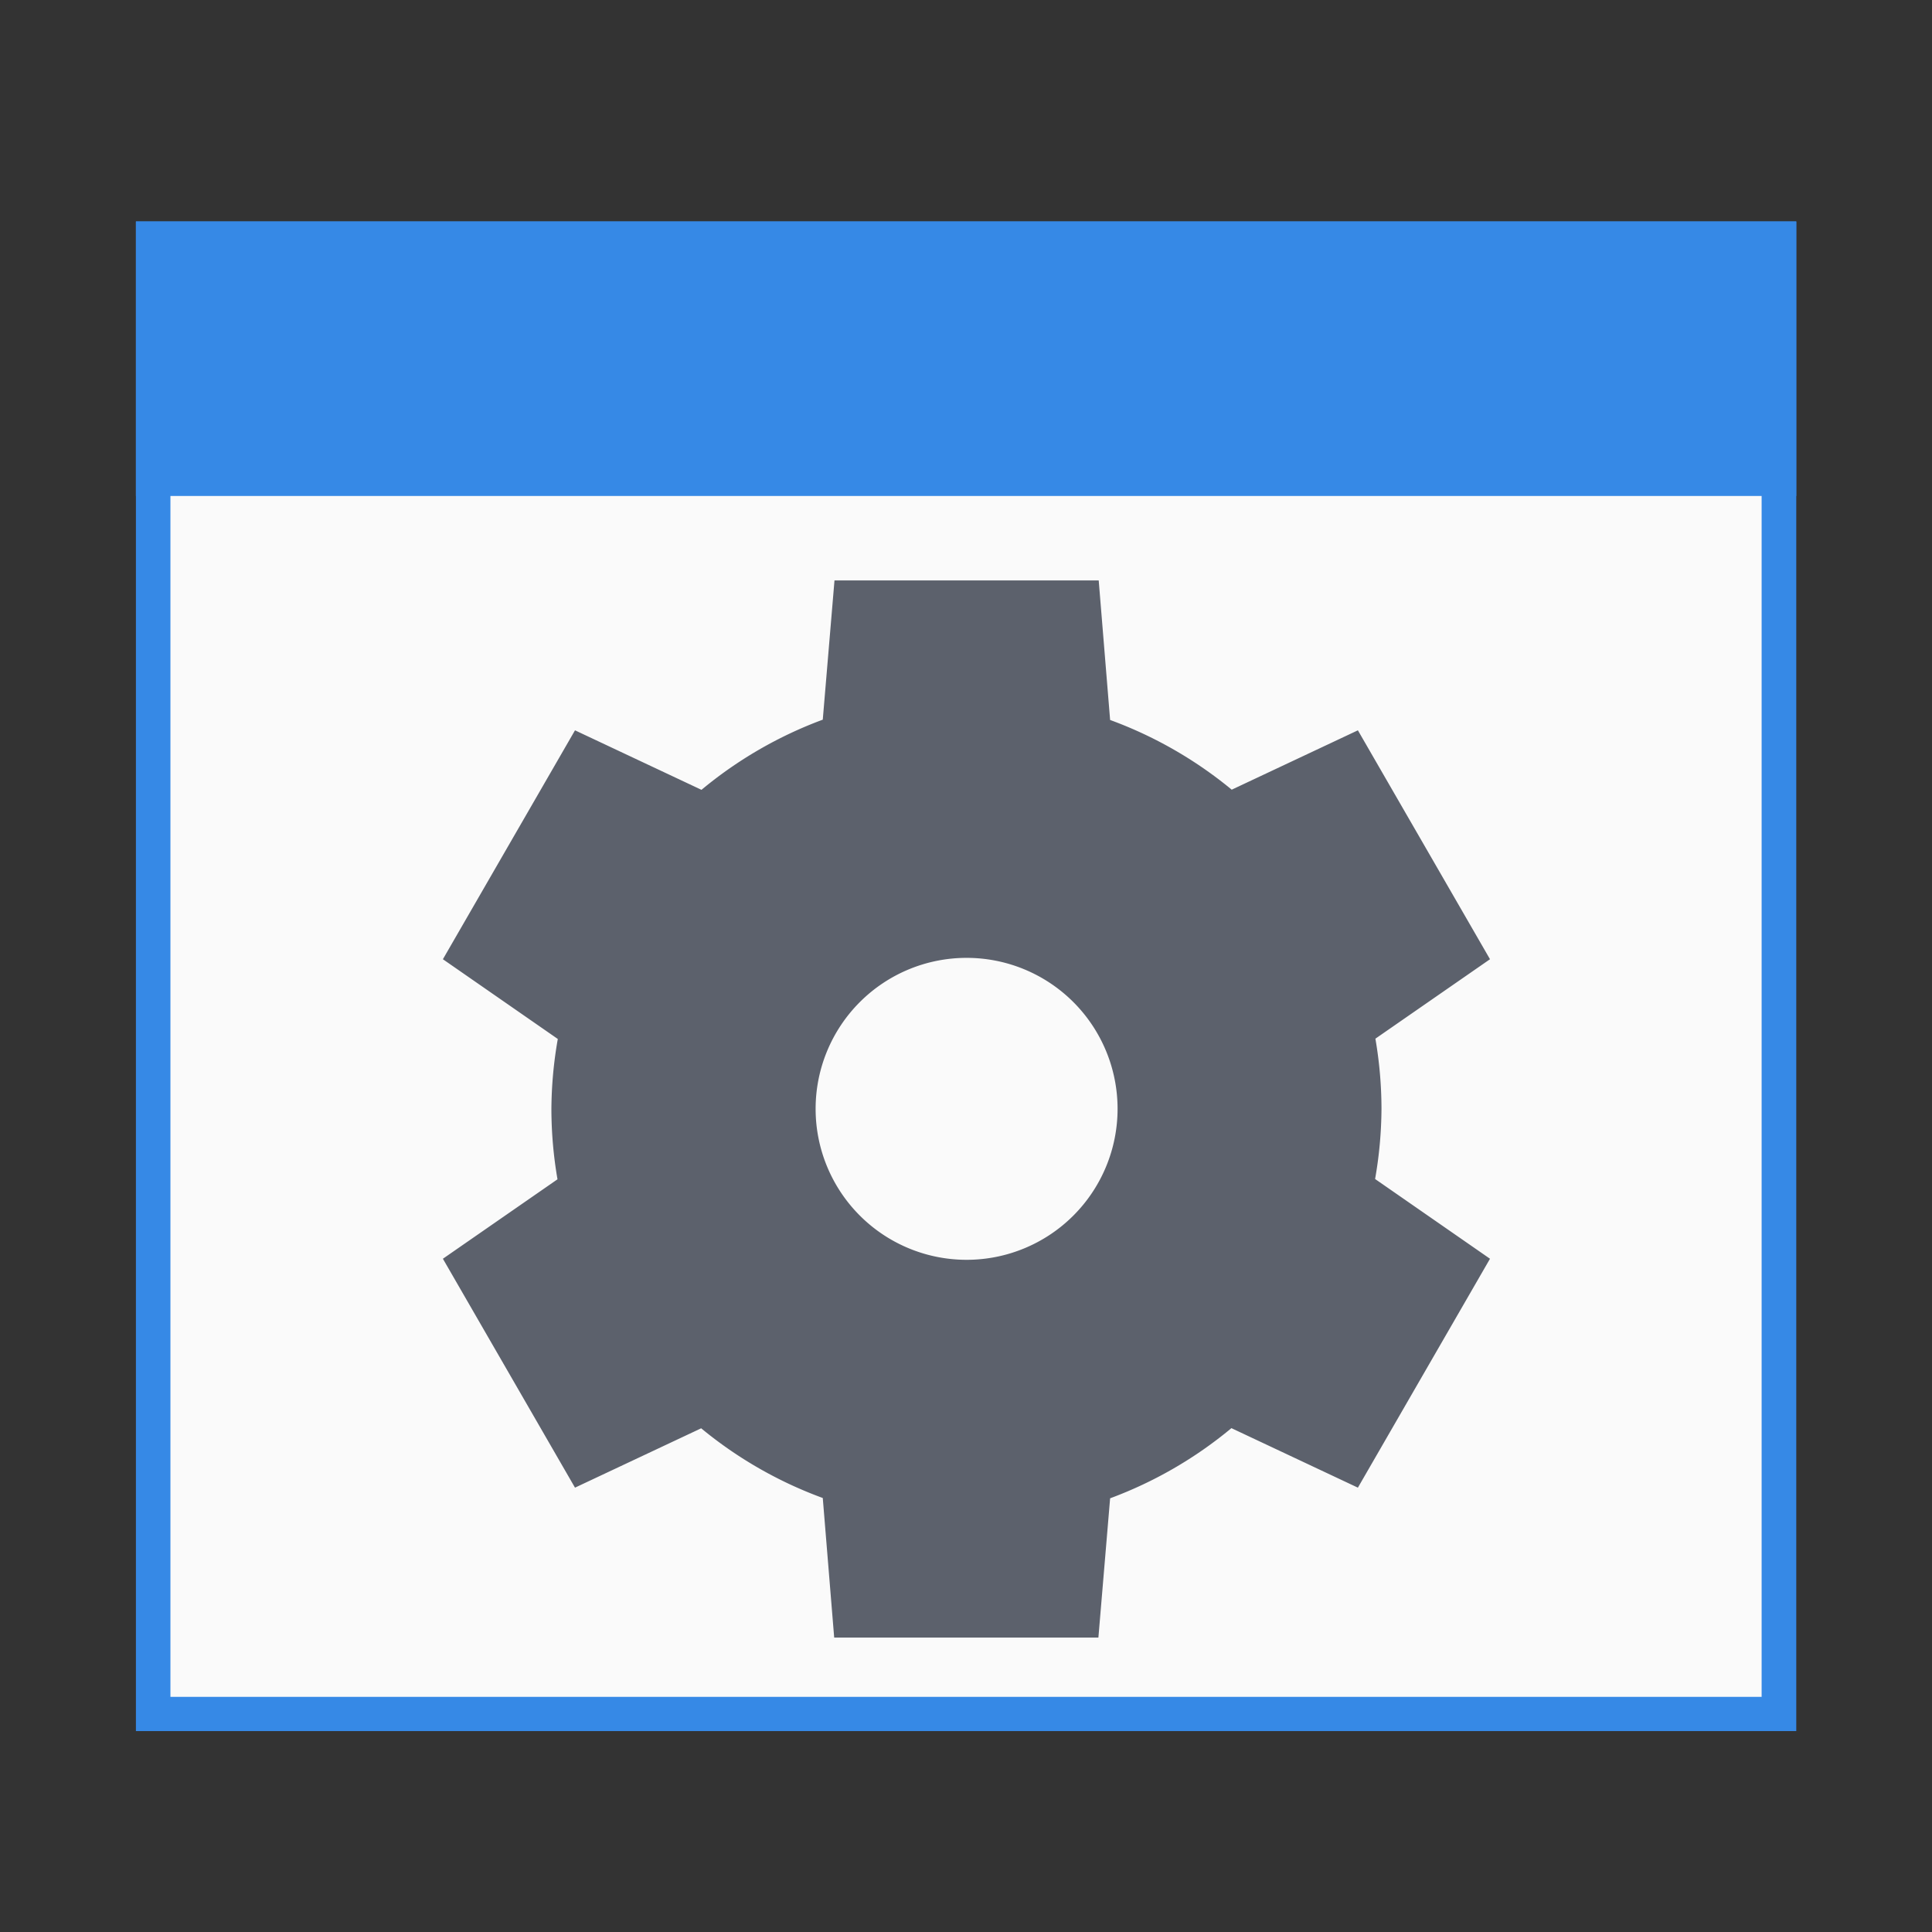<?xml version="1.0" encoding="UTF-8" standalone="no"?>
<!-- Created with Inkscape (http://www.inkscape.org/) -->

<svg
   xmlns:dc="http://purl.org/dc/elements/1.1/"
   xmlns:cc="http://creativecommons.org/ns#"
   xmlns:rdf="http://www.w3.org/1999/02/22-rdf-syntax-ns#"
   xmlns:svg="http://www.w3.org/2000/svg"
   xmlns="http://www.w3.org/2000/svg"
   xmlns:sodipodi="http://sodipodi.sourceforge.net/DTD/sodipodi-0.dtd"
   xmlns:inkscape="http://www.inkscape.org/namespaces/inkscape"
   width="32"
   height="32"
   viewBox="0 0 8.467 8.467"
   version="1.1"
   id="svg8"
   inkscape:version="0.92.1 r15371"
   sodipodi:docname="desktop-profiler.svg"
   inkscape:export-filename="/home/john/Nextcloud/Q4OS Stuff/desktop-profiler.png"
   inkscape:export-xdpi="96"
   inkscape:export-ydpi="96">
  <rect x="0" y="0" width="8.467" height="8.467" fill="#333333" stroke="none"/>
  <defs
     id="defs2">
    <style
       id="current-color-scheme"
       type="text/css">
   .ColorScheme-Text { color:#5c616c; } .ColorScheme-Highlight { color:#5294e2; } .ColorScheme-ButtonBackground { color:#d3dae3; }
  </style>
  </defs>
  <sodipodi:namedview
     id="base"
     pagecolor="#ffffff"
     bordercolor="#666666"
     borderopacity="1.0"
     inkscape:pageopacity="0.0"
     inkscape:pageshadow="2"
     inkscape:zoom="7.9844143"
     inkscape:cx="14.315582"
     inkscape:cy="22.406663"
     inkscape:document-units="mm"
     inkscape:current-layer="layer1"
     showgrid="false"
     units="px"
     inkscape:window-width="1366"
     inkscape:window-height="703"
     inkscape:window-x="-3"
     inkscape:window-y="-4"
     inkscape:window-maximized="1"
     fit-margin-top="0"
     fit-margin-left="0"
     fit-margin-right="0"
     fit-margin-bottom="0" />
  <g
     inkscape:label="Layer 1"
     inkscape:groupmode="layer"
     id="layer1"
     transform="translate(-9.5367434e-7,-288.533)">
    <g
       id="g4525"
       transform="matrix(0.667,0,0,0.667,0,99)">
      <g
         transform="matrix(0.859,0,0,0.852,0.211,46.094)"
         id="g4929">
        <rect
           style="opacity:1;fill:#3689e6;fill-opacity:1;stroke:none;stroke-width:0.267;stroke-opacity:1"
           id="rect4909"
           width="12.7"
           height="11.642"
           x="0.794"
           y="281.125" />
        <rect
           style="opacity:1;fill:#fafafa;fill-opacity:1;stroke:none;stroke-width:0.255;stroke-opacity:1"
           id="rect4909-5"
           width="12.171"
           height="11.113"
           x="1.058"
           y="281.39" />
        <rect
           style="opacity:1;fill:#3689e6;fill-opacity:1;stroke:none;stroke-width:0.285;stroke-opacity:1"
           id="rect4907"
           width="12.7"
           height="2.117"
           x="0.794"
           y="281.125" />
      </g>
      <path
         inkscape:connector-curvature="0"
         style="color:#5c616c;opacity:1;fill:currentColor;stroke-width:0.496"
         class="ColorScheme-Text"
         d="m 5.483,287.971 -0.077,0.915 a 2.728,2.728 0 0 0 -0.797,0.461 l -0.831,-0.391 -0.868,1.504 0.755,0.524 a 2.728,2.728 0 0 0 -0.042,0.46 2.728,2.728 0 0 0 0.04,0.462 l -0.753,0.522 0.868,1.504 0.829,-0.39 a 2.728,2.728 0 0 0 0.799,0.458 l 0.075,0.917 h 1.736 l 0.077,-0.915 a 2.728,2.728 0 0 0 0.797,-0.461 l 0.831,0.391 0.868,-1.504 -0.755,-0.524 a 2.728,2.728 0 0 0 0.042,-0.46 2.728,2.728 0 0 0 -0.04,-0.462 l 0.753,-0.522 -0.868,-1.504 -0.829,0.39 a 2.728,2.728 0 0 0 -0.799,-0.458 l -0.075,-0.917 z m 0.868,2.48 a 0.992,0.992 0 0 1 0.992,0.992 0.992,0.992 0 0 1 -0.992,0.992 0.992,0.992 0 0 1 -0.992,-0.992 0.992,0.992 0 0 1 0.992,-0.992 z"
         id="path5242" />
    </g>
  </g>
</svg>
